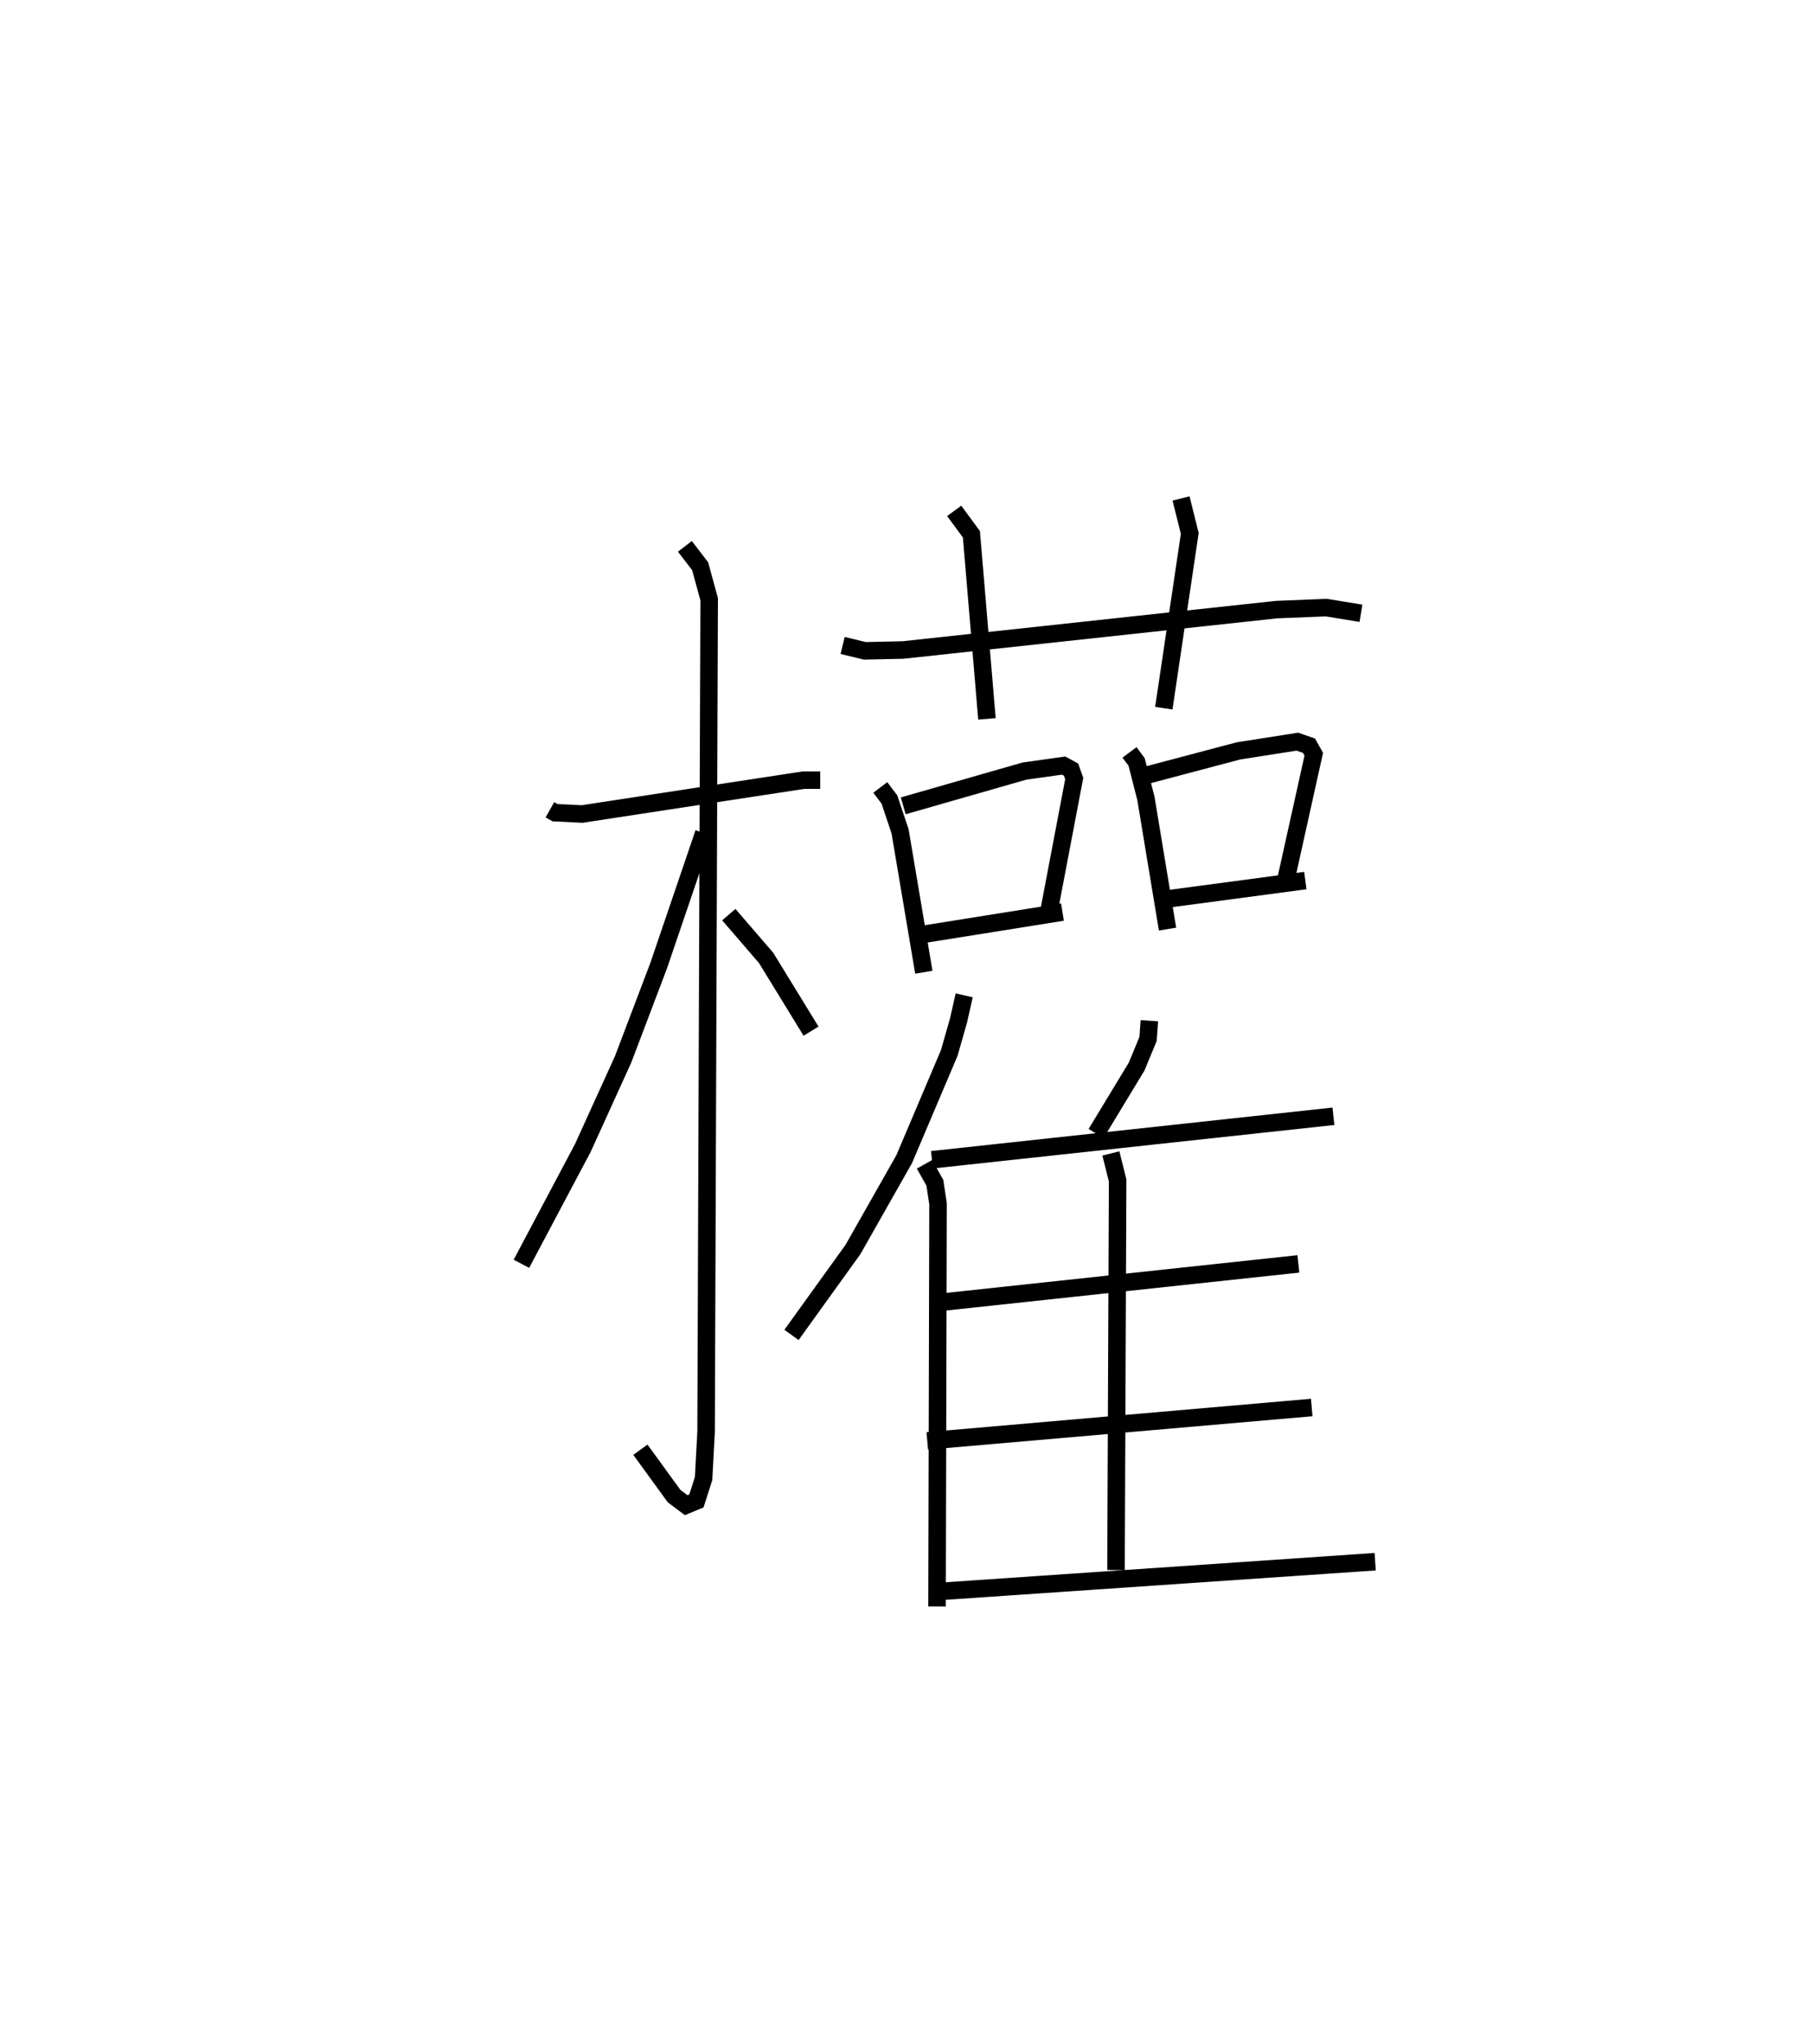 <?xml version="1.0" encoding="utf-8" ?>
<svg baseProfile="full" height="116.729" version="1.1" width="103.505" xmlns="http://www.w3.org/2000/svg" xmlns:ev="http://www.w3.org/2001/xml-events" xmlns:xlink="http://www.w3.org/1999/xlink"><defs /><rect fill="white" height="116.729" width="103.505" x="0" y="0" /><path d="M25,25 m0.0,0.0 m6.393,21.24 l0.291,0.164 1.549,0.076 l12.648,-1.934 0.946,-0.001 m-7.726,-13.348 l0.87,1.133 0.516,1.889 l-0.176,47.54 -0.143,2.668 l-0.408,1.273 -0.588,0.244 l-0.689,-0.518 -1.922,-2.647 m3.62,-35.213 l-2.576,7.569 -2.033,5.359 l-2.298,5.055 -3.506,6.614 m11.84,-19.938 l2.129,2.47 2.565,4.184 m1.804,-22.023 l1.269,0.307 2.189,-0.049 l21.309,-2.305 2.846,-0.115 l1.979,0.324 m-23.223,-5.847 l0.983,1.335 0.887,10.541 m11.081,-12.585 l0.498,1.996 -1.481,9.978 m-16.187,4.527 l0.52,0.687 0.61,1.821 l1.356,8.043 m-1.176,-9.501 l6.919,-1.984 2.238,-0.314 l0.422,0.228 0.183,0.512 l-1.466,7.708 m-7.086,1.176 l7.881,-1.259 m3.827,-9.118 l0.407,0.547 0.532,2.092 l1.232,7.45 m-1.165,-8.794 l5.21,-1.38 3.364,-0.528 l0.666,0.23 0.274,0.485 l-1.583,7.14 m-7.2,1.183 l8.301,-1.106 m-19.475,6.553 l-0.322,1.425 -0.53,1.861 l-2.572,6.063 -2.928,5.165 l-3.509,4.876 m7.594,-9.742 l0.592,1.055 0.181,1.2 l-0.057,22.991 m12.122,-33.445 l-0.075,1.041 -0.651,1.575 l-2.316,3.823 m-9.371,1.501 l22.921,-2.484 m-12.705,2.122 l0.385,1.542 -0.093,22.245 m-10.08,-15.28 l20.491,-2.2 m-21.185,10.108 l21.948,-1.908 m-21.752,10.538 l25.374,-1.734 " fill="none" stroke="black" stroke-width="1" /></svg>